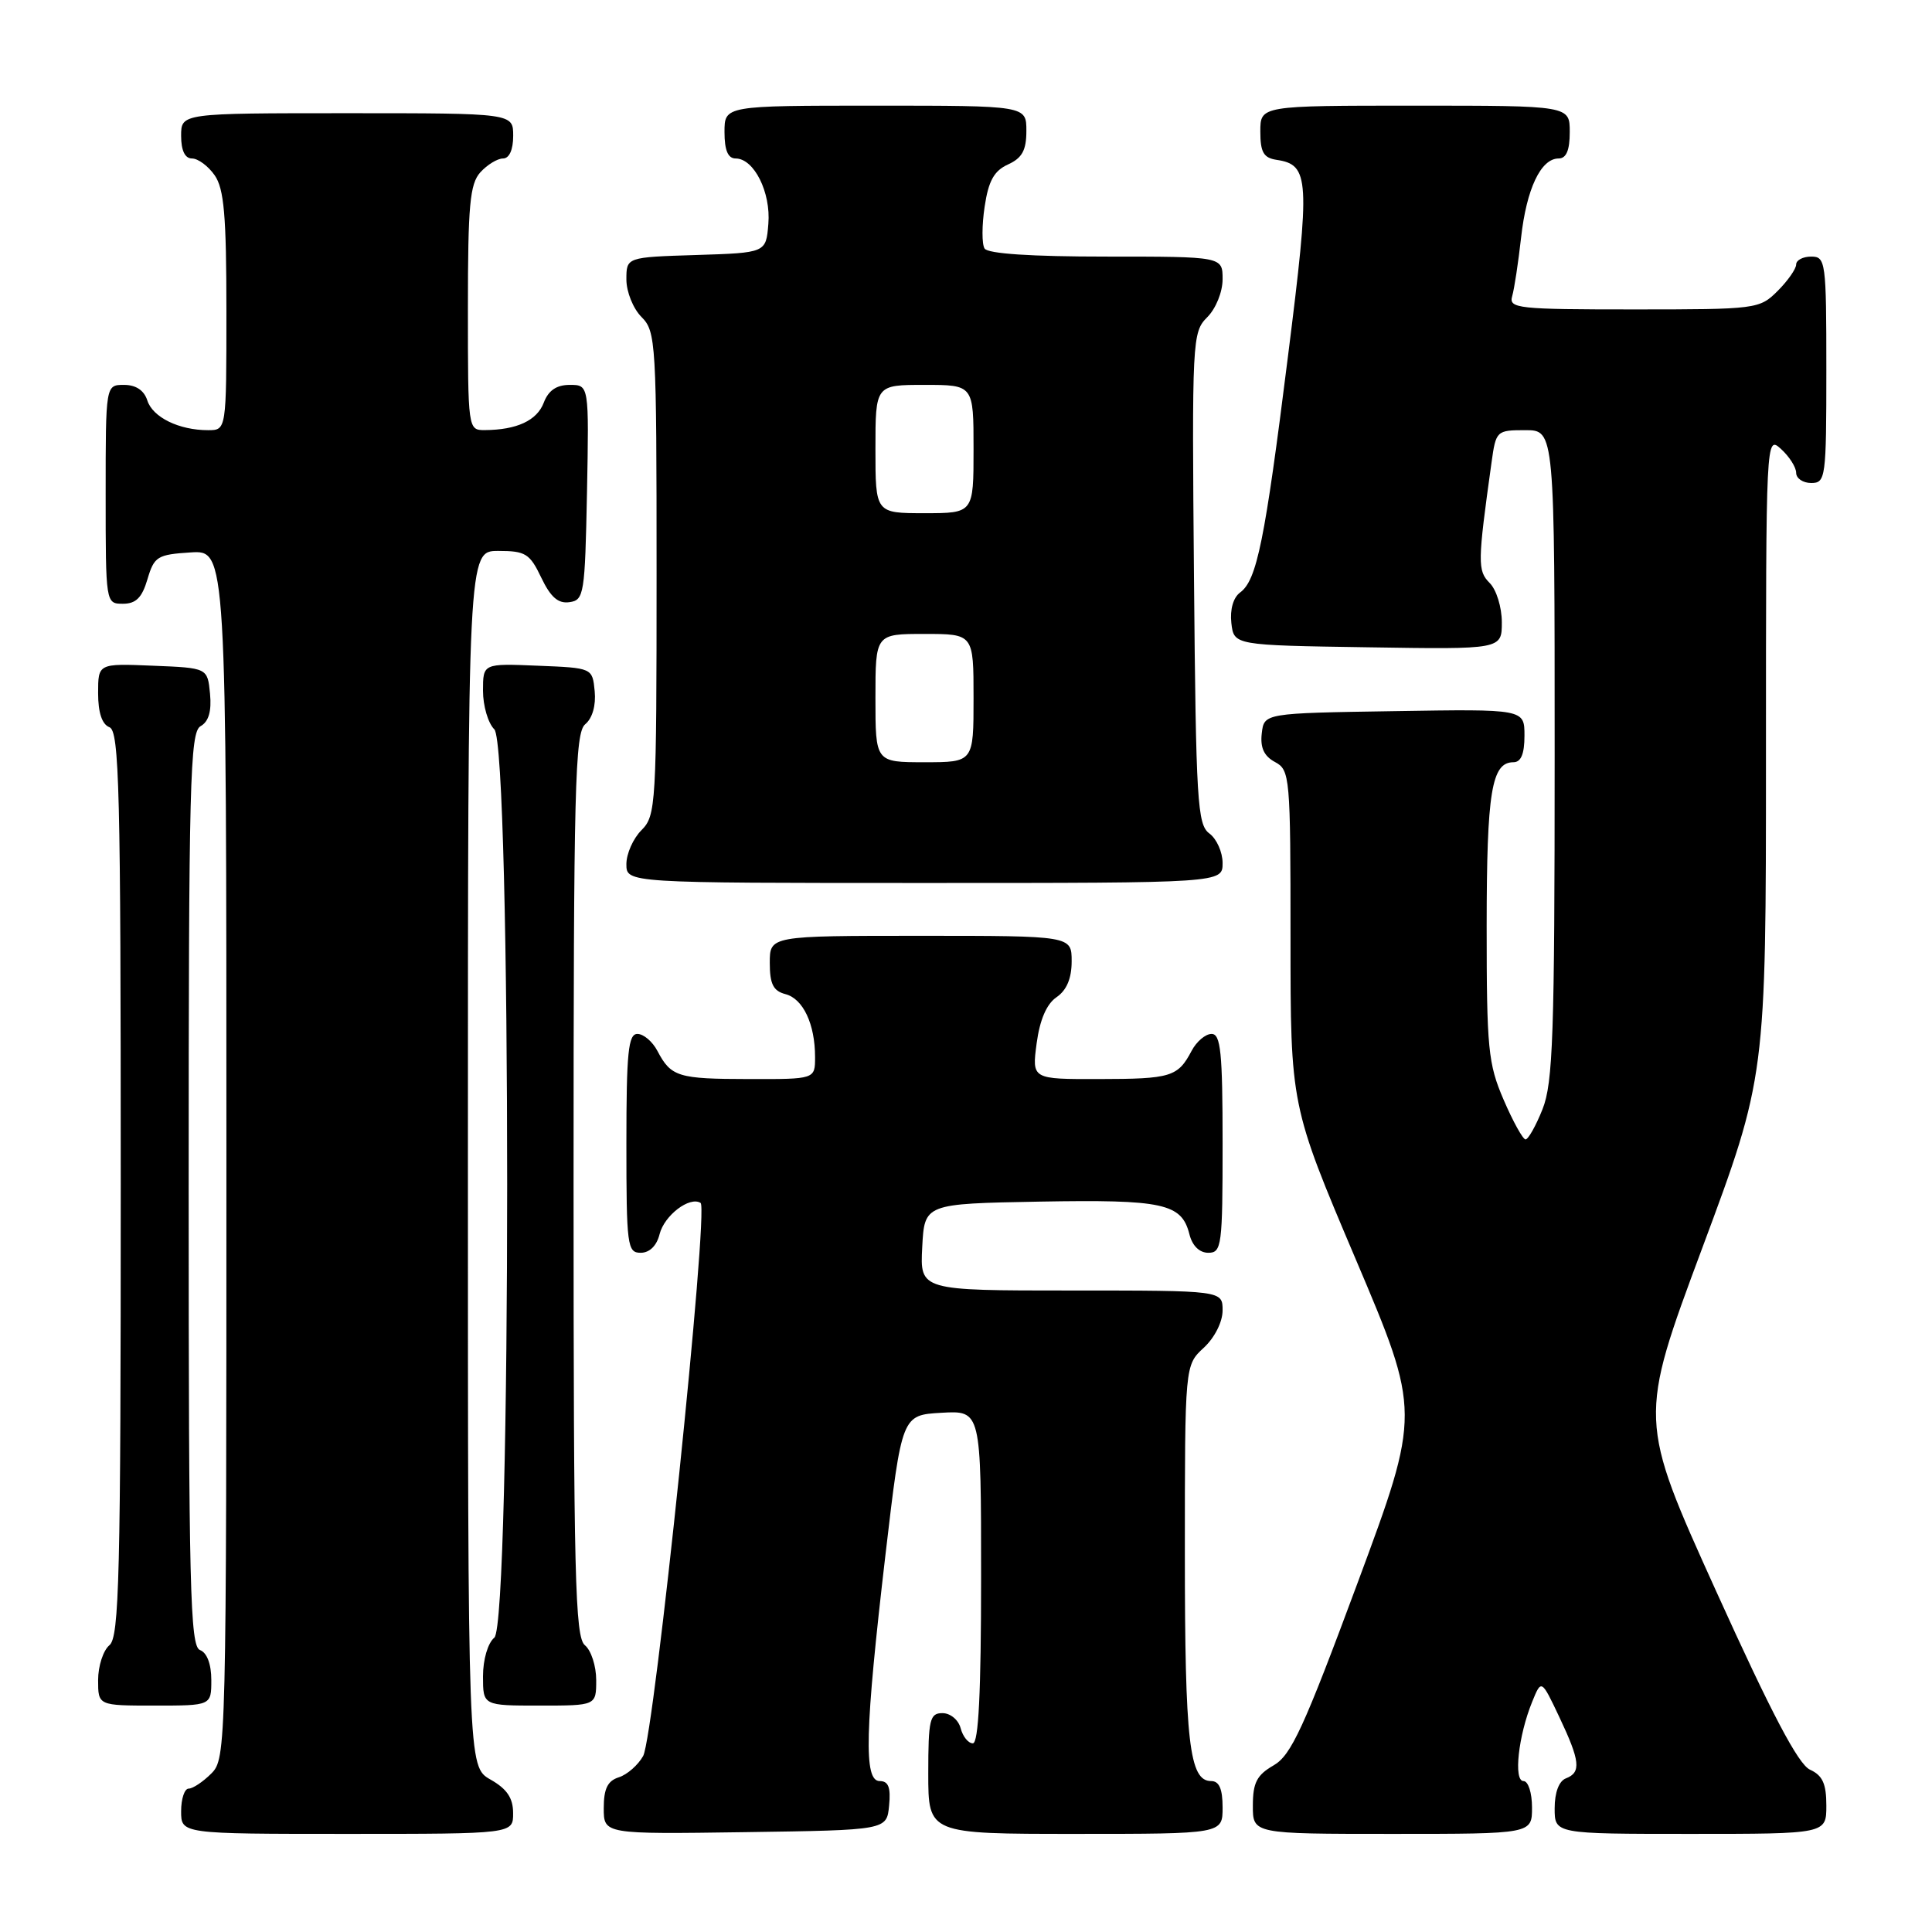 <?xml version="1.0" encoding="UTF-8" standalone="no"?>
<!DOCTYPE svg PUBLIC "-//W3C//DTD SVG 1.1//EN" "http://www.w3.org/Graphics/SVG/1.1/DTD/svg11.dtd" >
<svg xmlns="http://www.w3.org/2000/svg" xmlns:xlink="http://www.w3.org/1999/xlink" version="1.1" viewBox="0 0 256 256">
 <g >
 <path fill="currentColor"
d=" M 67.99 240.25 C 67.99 238.25 67.18 237.04 64.99 235.80 C 62.00 234.09 62.00 234.09 62.00 153.55 C 62.00 73.00 62.00 73.00 66.02 73.00 C 69.63 73.00 70.20 73.35 71.72 76.54 C 72.96 79.13 73.96 80.01 75.46 79.79 C 77.39 79.52 77.51 78.74 77.78 65.25 C 78.05 51.00 78.05 51.00 75.50 51.00 C 73.74 51.00 72.67 51.73 72.05 53.36 C 71.15 55.72 68.49 56.96 64.25 56.99 C 62.01 57.00 62.00 56.94 62.00 40.83 C 62.00 27.18 62.26 24.37 63.65 22.83 C 64.57 21.82 65.92 21.00 66.65 21.00 C 67.48 21.00 68.00 19.85 68.00 18.00 C 68.00 15.00 68.00 15.00 46.00 15.00 C 24.00 15.00 24.00 15.00 24.00 18.00 C 24.00 19.95 24.51 21.00 25.44 21.00 C 26.24 21.00 27.59 22.00 28.44 23.22 C 29.69 25.01 30.00 28.56 30.00 41.22 C 30.00 57.00 30.00 57.00 27.57 57.00 C 23.71 57.00 20.23 55.29 19.52 53.06 C 19.09 51.72 18.01 51.00 16.43 51.00 C 14.00 51.00 14.00 51.00 14.00 65.50 C 14.00 79.95 14.01 80.00 16.29 80.00 C 18.02 80.00 18.82 79.19 19.54 76.75 C 20.43 73.74 20.85 73.48 25.25 73.20 C 30.00 72.89 30.00 72.89 30.00 152.95 C 30.00 231.67 29.97 233.03 28.00 235.00 C 26.90 236.10 25.55 237.00 25.00 237.00 C 24.45 237.00 24.00 238.35 24.00 240.00 C 24.00 243.00 24.00 243.00 46.00 243.00 C 68.00 243.00 68.00 243.00 67.99 240.25 Z  M 117.81 239.25 C 118.05 236.84 117.72 236.00 116.56 236.00 C 114.43 236.00 114.60 229.37 117.33 206.00 C 119.50 187.50 119.50 187.50 124.75 187.20 C 130.00 186.90 130.00 186.90 130.00 208.95 C 130.00 224.24 129.66 231.00 128.91 231.00 C 128.30 231.00 127.58 230.10 127.29 229.00 C 127.00 227.89 125.93 227.00 124.88 227.00 C 123.20 227.00 123.00 227.83 123.00 235.00 C 123.00 243.00 123.00 243.00 142.50 243.00 C 162.00 243.00 162.00 243.00 162.00 239.50 C 162.00 237.03 161.55 236.00 160.48 236.00 C 157.59 236.00 157.00 230.85 157.00 205.89 C 157.00 180.90 157.00 180.90 159.50 178.59 C 160.95 177.25 162.00 175.16 162.00 173.64 C 162.00 171.00 162.00 171.00 141.95 171.00 C 121.90 171.00 121.90 171.00 122.20 165.25 C 122.50 159.50 122.50 159.50 137.77 159.22 C 154.14 158.93 156.57 159.46 157.60 163.53 C 157.98 165.07 158.93 166.00 160.11 166.00 C 161.88 166.00 162.00 165.06 162.00 151.50 C 162.00 139.43 161.75 137.00 160.54 137.00 C 159.73 137.00 158.54 138.01 157.89 139.25 C 156.07 142.69 155.17 142.97 145.61 142.98 C 136.73 143.00 136.73 143.00 137.36 138.25 C 137.78 135.12 138.68 133.03 140.00 132.13 C 141.34 131.21 142.00 129.64 142.00 127.38 C 142.00 124.00 142.00 124.00 122.00 124.00 C 102.00 124.00 102.00 124.00 102.00 127.59 C 102.00 130.39 102.46 131.31 104.08 131.73 C 106.42 132.34 108.00 135.70 108.00 140.07 C 108.00 143.00 108.00 143.00 99.25 142.98 C 89.84 142.97 88.92 142.69 87.11 139.25 C 86.46 138.01 85.27 137.00 84.46 137.00 C 83.25 137.00 83.00 139.43 83.00 151.50 C 83.00 165.06 83.12 166.00 84.89 166.00 C 86.07 166.00 87.02 165.07 87.40 163.53 C 88.03 161.04 91.37 158.49 92.83 159.39 C 93.95 160.09 86.69 230.06 85.22 232.68 C 84.55 233.88 83.10 235.15 82.00 235.50 C 80.51 235.97 80.00 237.01 80.00 239.59 C 80.00 243.04 80.00 243.04 98.75 242.77 C 117.50 242.50 117.50 242.50 117.81 239.25 Z  M 203.00 239.50 C 203.00 237.56 202.50 236.00 201.87 236.00 C 200.53 236.00 201.18 230.01 203.02 225.50 C 204.24 222.50 204.24 222.50 206.61 227.50 C 209.38 233.35 209.54 234.85 207.50 235.64 C 206.57 235.99 206.00 237.51 206.00 239.61 C 206.00 243.00 206.00 243.00 224.00 243.00 C 242.00 243.00 242.00 243.00 242.00 239.24 C 242.00 236.35 241.50 235.25 239.83 234.49 C 238.28 233.78 234.75 227.08 227.38 210.80 C 217.10 188.09 217.10 188.09 225.55 165.39 C 234.00 142.69 234.00 142.69 234.00 100.19 C 234.00 57.75 234.00 57.69 236.00 59.50 C 237.10 60.50 238.00 61.92 238.00 62.65 C 238.00 63.39 238.90 64.00 240.00 64.00 C 241.91 64.00 242.00 63.33 242.00 49.00 C 242.00 34.67 241.91 34.00 240.00 34.00 C 238.90 34.00 238.00 34.47 238.00 35.05 C 238.00 35.62 236.90 37.20 235.55 38.55 C 233.14 40.95 232.78 41.00 216.48 41.00 C 201.13 41.00 199.90 40.87 200.37 39.25 C 200.65 38.29 201.18 34.80 201.55 31.50 C 202.27 25.02 204.17 21.00 206.52 21.00 C 207.54 21.00 208.00 19.92 208.00 17.50 C 208.00 14.00 208.00 14.00 187.50 14.00 C 167.00 14.00 167.00 14.00 167.00 17.43 C 167.00 20.17 167.43 20.92 169.15 21.18 C 173.52 21.83 173.63 23.66 170.66 47.23 C 167.59 71.74 166.54 76.88 164.32 78.51 C 163.42 79.17 162.96 80.76 163.16 82.55 C 163.50 85.50 163.50 85.50 181.25 85.77 C 199.00 86.05 199.00 86.05 199.00 82.45 C 199.00 80.47 198.28 78.13 197.39 77.25 C 195.77 75.62 195.78 74.56 197.64 61.25 C 198.22 57.08 198.30 57.00 202.11 57.00 C 206.00 57.00 206.00 57.00 206.00 99.98 C 206.00 137.14 205.78 143.50 204.39 146.98 C 203.51 149.19 202.49 150.99 202.14 150.98 C 201.79 150.97 200.48 148.61 199.24 145.73 C 197.18 140.95 196.99 138.97 196.99 122.68 C 197.00 104.90 197.64 101.00 200.54 101.00 C 201.54 101.00 202.00 99.90 202.00 97.48 C 202.00 93.95 202.00 93.95 184.75 94.23 C 167.50 94.50 167.50 94.50 167.19 97.18 C 166.97 99.07 167.49 100.19 168.94 100.97 C 170.93 102.03 171.00 102.88 171.00 124.29 C 171.00 146.50 171.00 146.50 179.63 166.83 C 188.26 187.17 188.26 187.17 179.88 209.76 C 172.75 228.97 171.09 232.58 168.76 233.92 C 166.54 235.20 166.01 236.21 166.01 239.25 C 166.00 243.00 166.00 243.00 184.50 243.00 C 203.00 243.00 203.00 243.00 203.00 239.50 Z  M 28.00 222.61 C 28.00 220.51 27.43 218.99 26.50 218.64 C 25.19 218.14 25.00 210.42 25.00 157.58 C 25.00 103.57 25.17 97.01 26.58 96.22 C 27.65 95.62 28.05 94.25 27.83 91.92 C 27.50 88.50 27.50 88.50 20.25 88.21 C 13.00 87.91 13.00 87.91 13.00 91.85 C 13.00 94.43 13.52 95.98 14.50 96.36 C 15.81 96.86 16.00 104.52 16.00 156.85 C 16.00 208.88 15.80 216.92 14.50 218.00 C 13.68 218.68 13.00 220.76 13.00 222.62 C 13.00 226.00 13.00 226.00 20.50 226.00 C 28.00 226.00 28.00 226.00 28.00 222.61 Z  M 79.00 222.62 C 79.00 220.76 78.33 218.68 77.50 218.00 C 76.20 216.92 76.00 208.90 76.00 157.00 C 76.00 104.23 76.18 97.09 77.55 95.96 C 78.50 95.17 78.98 93.46 78.80 91.59 C 78.50 88.50 78.50 88.50 71.25 88.21 C 64.00 87.91 64.00 87.91 64.00 91.53 C 64.00 93.52 64.67 95.82 65.50 96.64 C 67.77 98.91 67.77 215.12 65.50 217.00 C 64.64 217.71 64.00 219.90 64.00 222.12 C 64.00 226.00 64.00 226.00 71.50 226.00 C 79.00 226.00 79.00 226.00 79.00 222.62 Z  M 162.00 114.36 C 162.00 112.91 161.21 111.15 160.25 110.44 C 158.66 109.28 158.47 106.26 158.21 76.62 C 157.93 45.00 157.98 44.02 159.96 42.04 C 161.11 40.89 162.00 38.69 162.00 37.00 C 162.00 34.00 162.00 34.00 146.56 34.00 C 136.66 34.00 130.88 33.62 130.46 32.93 C 130.09 32.34 130.10 29.84 130.47 27.38 C 130.98 23.96 131.72 22.63 133.57 21.79 C 135.44 20.94 136.00 19.91 136.00 17.34 C 136.00 14.00 136.00 14.00 116.00 14.00 C 96.00 14.00 96.00 14.00 96.00 17.50 C 96.00 19.92 96.46 21.00 97.48 21.00 C 99.91 21.00 102.16 25.49 101.81 29.67 C 101.50 33.50 101.50 33.50 92.25 33.79 C 83.00 34.08 83.00 34.08 83.00 37.04 C 83.00 38.67 83.90 40.90 85.00 42.00 C 86.92 43.92 87.00 45.33 87.00 76.00 C 87.00 106.67 86.92 108.08 85.00 110.00 C 83.90 111.10 83.00 113.12 83.00 114.50 C 83.00 117.00 83.00 117.00 122.50 117.00 C 162.00 117.00 162.00 117.00 162.00 114.36 Z  M 116.00 92.50 C 116.00 84.00 116.00 84.00 122.50 84.00 C 129.00 84.00 129.00 84.00 129.00 92.50 C 129.00 101.00 129.00 101.00 122.50 101.00 C 116.00 101.00 116.00 101.00 116.00 92.50 Z  M 116.00 59.50 C 116.00 51.00 116.00 51.00 122.50 51.00 C 129.00 51.00 129.00 51.00 129.00 59.50 C 129.00 68.00 129.00 68.00 122.50 68.00 C 116.00 68.00 116.00 68.00 116.00 59.50 Z "/>
</g>
</svg>